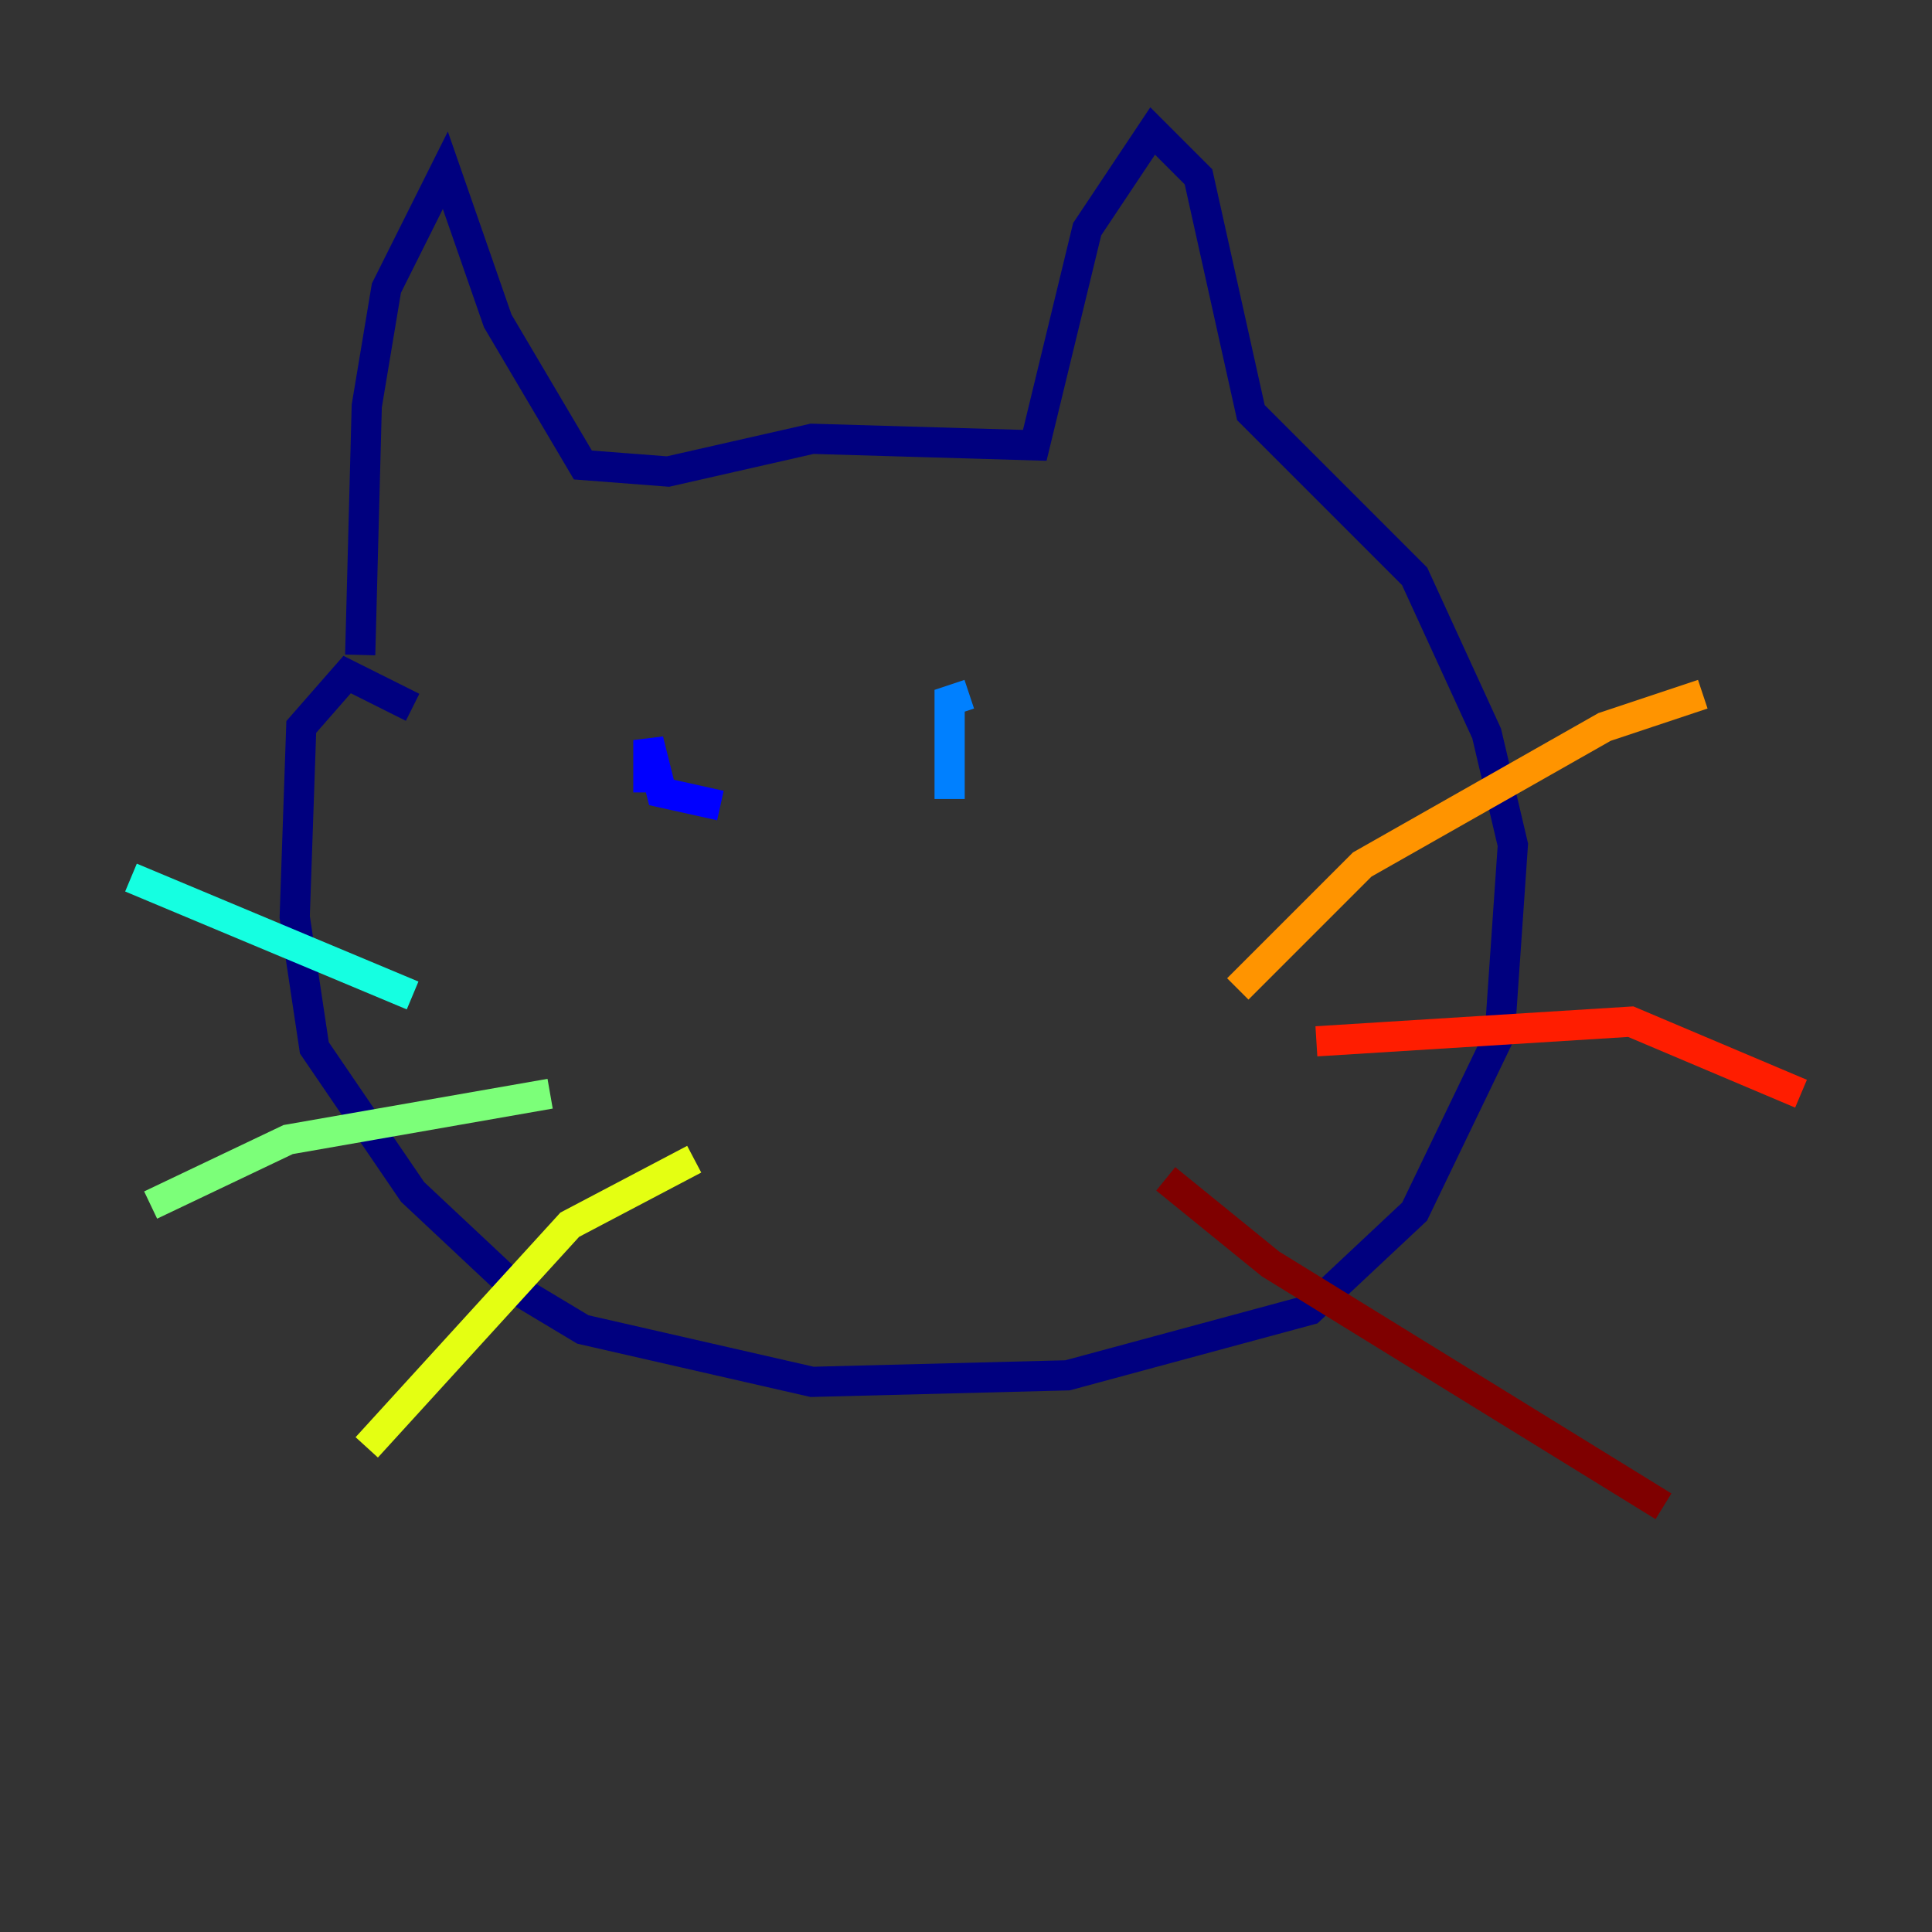 <?xml version="1.0" encoding="utf-8" ?>
<svg baseProfile="tiny" height="128" version="1.2" viewBox="0,0,128,128" width="128" xmlns="http://www.w3.org/2000/svg" xmlns:ev="http://www.w3.org/2001/xml-events" xmlns:xlink="http://www.w3.org/1999/xlink"><rect x="0" y="0" width="128" height="128" fill="#333333" stroke="none"/><defs /><polyline fill="none" points="23.864,43.39 24.298,26.902 25.6,19.091 29.505,11.281 32.976,21.261 38.617,30.807 44.258,31.241 53.803,29.071 68.556,29.505 72.027,15.186 76.366,8.678 79.403,11.715 82.875,27.336 93.722,38.183 98.495,48.597 100.231,55.973 99.363,68.556 93.722,80.271 86.78,86.78 70.725,91.119 53.803,91.552 38.617,88.081 34.278,85.478 27.336,78.969 20.827,69.424 19.525,60.746 19.959,48.163 22.997,44.691 27.336,46.861" stroke="#00007f" stroke-width="2" /><polyline fill="none" points="42.956,49.031 42.956,52.502 42.956,49.031 43.824,52.502 47.729,53.37" stroke="#0000ff" stroke-width="2" /><polyline fill="none" points="62.915,49.464 62.915,52.936 62.915,46.427 64.217,45.993" stroke="#0080ff" stroke-width="2" /><polyline fill="none" points="8.678,58.142 27.336,65.953" stroke="#15ffe1" stroke-width="2" /><polyline fill="none" points="36.447,72.461 19.091,75.498 9.98,79.837" stroke="#7cff79" stroke-width="2" /><polyline fill="none" points="45.993,76.8 37.749,81.139 24.298,95.891" stroke="#e4ff12" stroke-width="2" /><polyline fill="none" points="82.007,65.519 90.251,57.275 106.305,48.163 112.814,45.993" stroke="#ff9400" stroke-width="2" /><polyline fill="none" points="87.214,68.99 108.041,67.688 119.322,72.461" stroke="#ff1d00" stroke-width="2" /><polyline fill="none" points="77.234,78.102 84.176,83.742 110.21,99.797" stroke="#7f0000" stroke-width="2" /></svg>